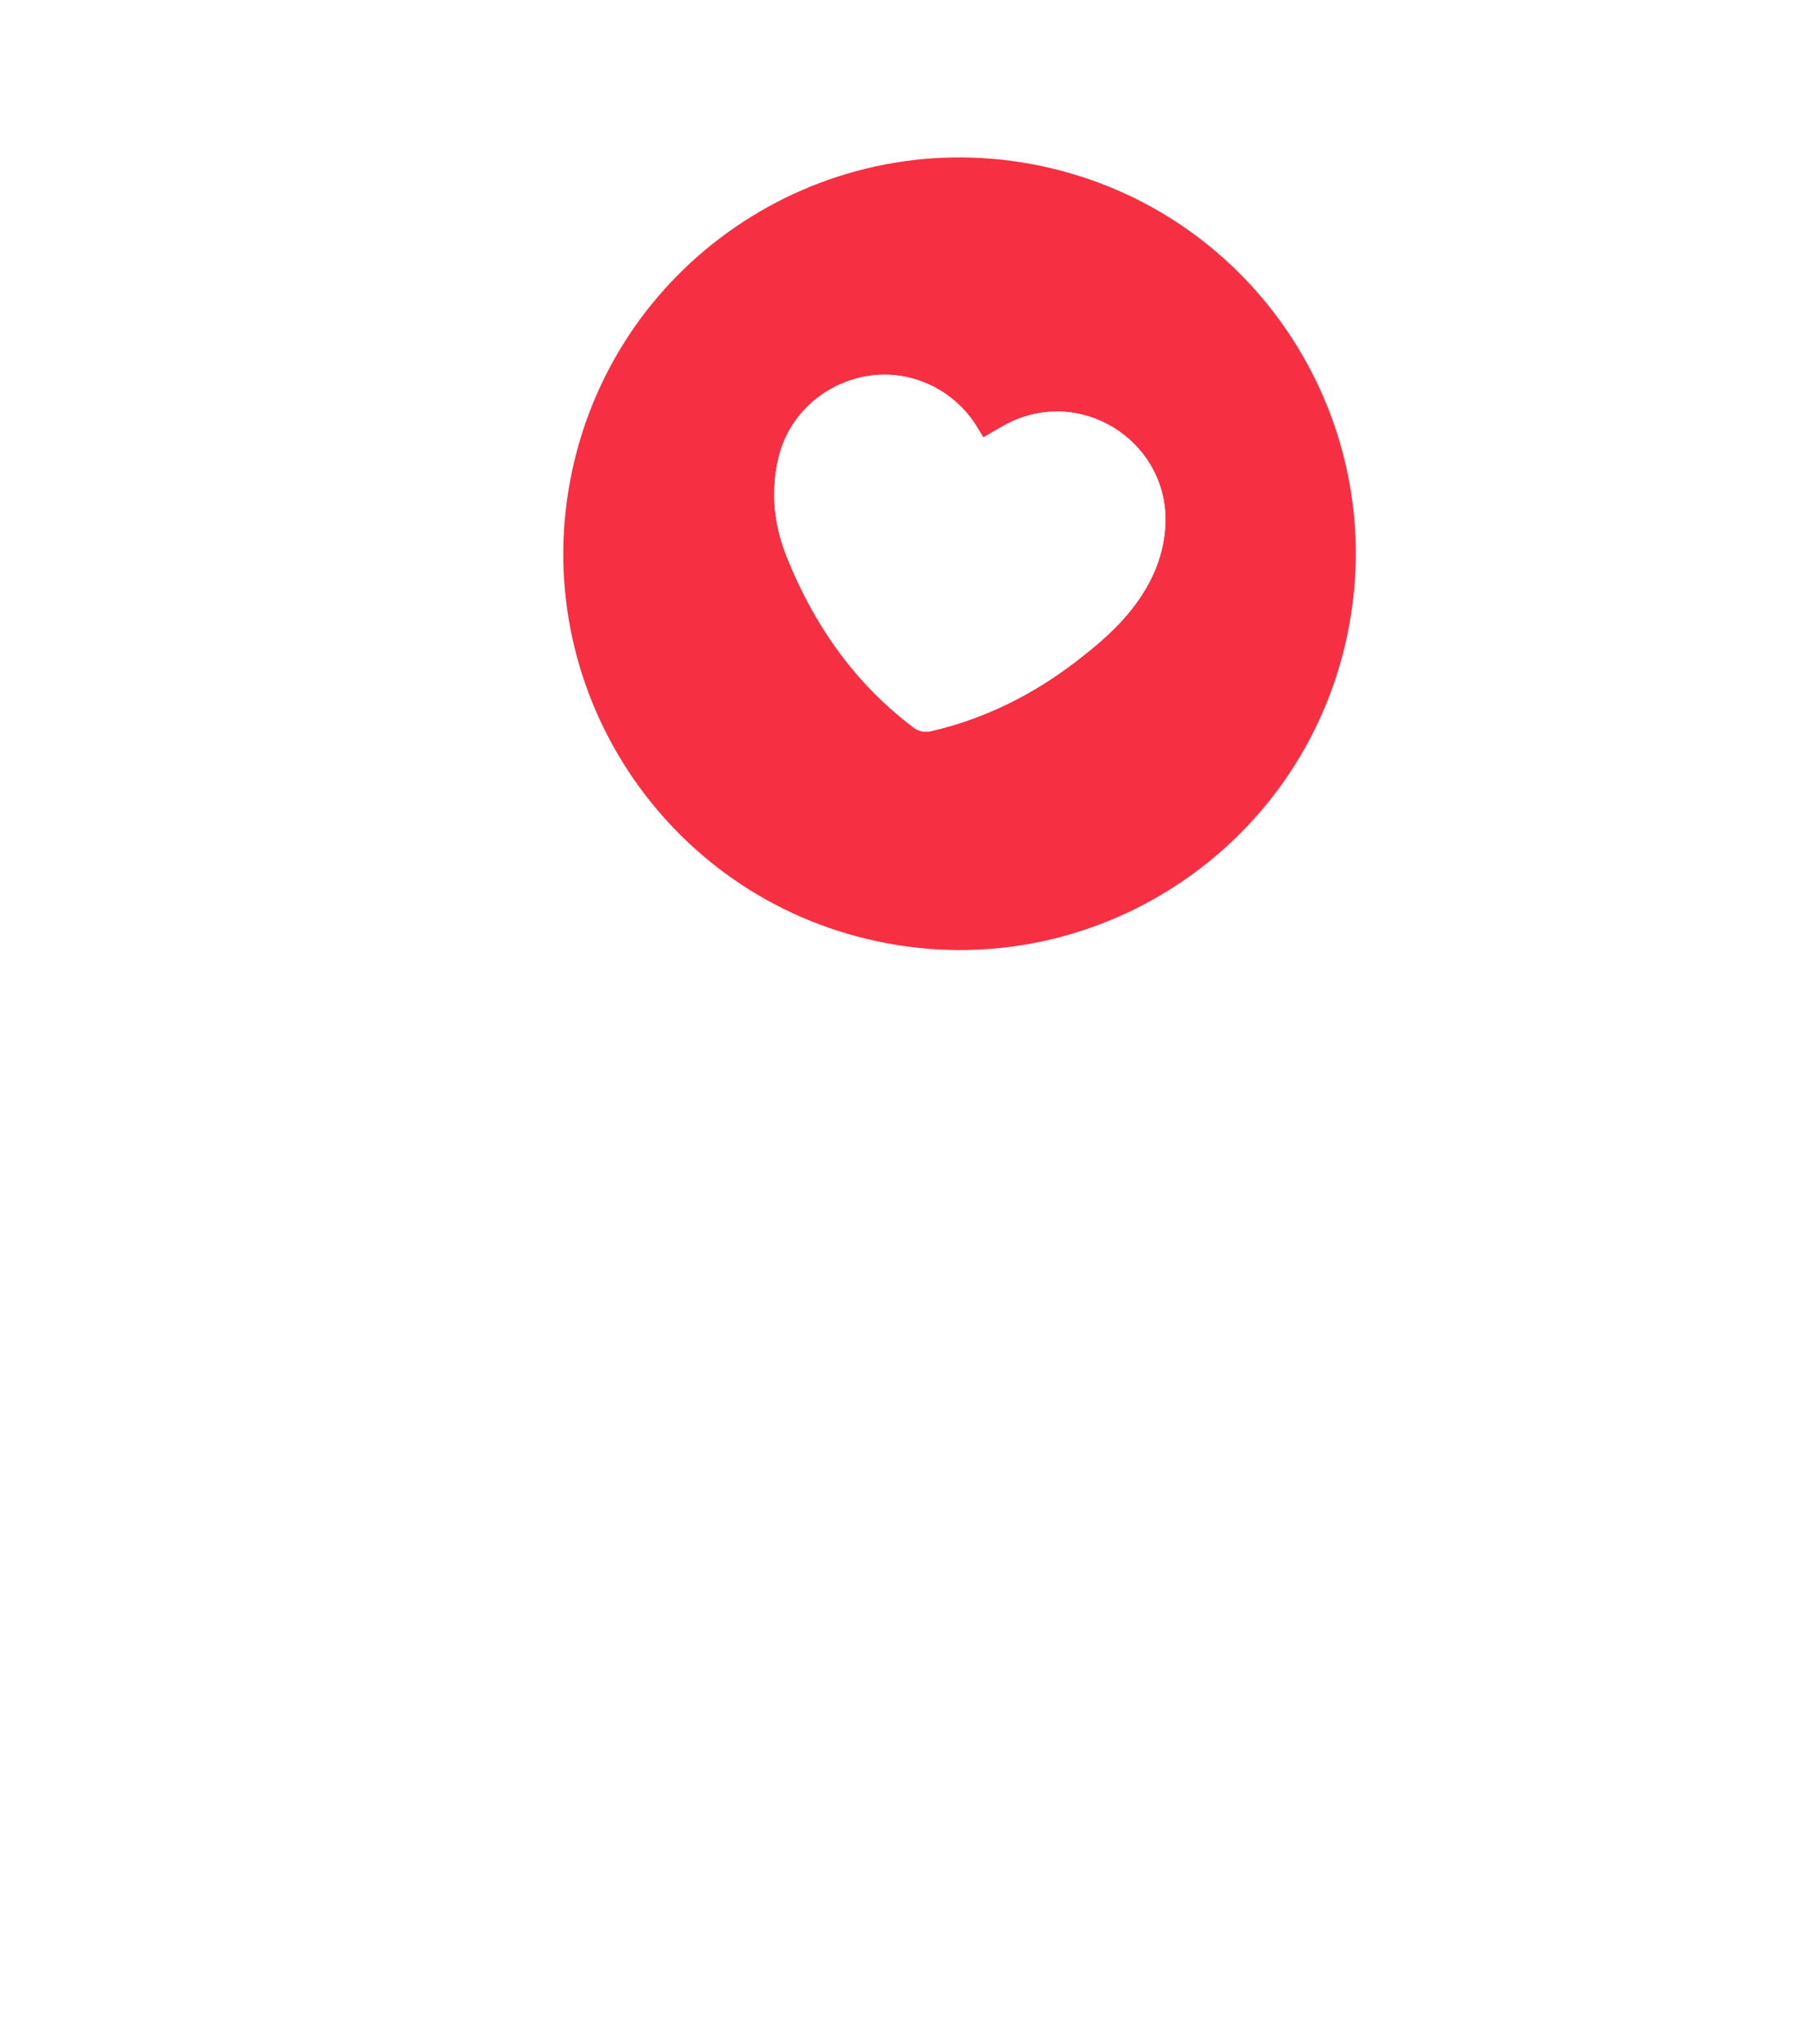<svg width="147" height="165" viewBox="0 0 147 165" fill="none" xmlns="http://www.w3.org/2000/svg">
<g clip-path="url(#clip0_1956_6219)">
<g clip-path="url(#clip1_1956_6219)">
<path d="M84.156 13.419C66.869 9.744 49.876 20.78 46.202 38.066C42.527 55.353 53.563 72.346 70.849 76.02C88.135 79.695 105.129 68.659 108.803 51.373C112.477 34.086 101.442 17.093 84.156 13.419ZM91.715 48.796C90.361 50.639 88.64 52.095 86.839 53.471C83.352 56.133 79.511 58.047 75.223 59.04C74.971 59.108 74.706 59.116 74.451 59.062C74.196 59.007 73.957 58.893 73.755 58.728C69.02 55.154 65.762 50.473 63.566 45.02C62.507 42.392 62.216 39.681 62.901 36.898C64.143 31.817 69.77 28.919 74.625 30.875C76.348 31.553 77.812 32.759 78.808 34.32C79.023 34.653 79.219 34.999 79.416 35.323C80.302 34.834 81.079 34.316 81.921 33.954C87.85 31.405 94.436 35.964 94.124 42.404C94.008 44.778 93.12 46.889 91.715 48.796Z" fill="#F72F42"/>
<path d="M91.715 48.796C90.361 50.639 88.64 52.095 86.839 53.471C83.352 56.133 79.511 58.047 75.223 59.04C74.971 59.108 74.706 59.116 74.451 59.062C74.196 59.007 73.957 58.893 73.755 58.728C69.02 55.154 65.762 50.473 63.566 45.02C62.507 42.392 62.216 39.681 62.901 36.898C64.143 31.817 69.77 28.919 74.625 30.875C76.348 31.553 77.812 32.759 78.808 34.32C79.023 34.653 79.219 34.999 79.416 35.323C80.302 34.834 81.079 34.316 81.921 33.954C87.85 31.405 94.436 35.964 94.124 42.404C94.008 44.778 93.12 46.889 91.715 48.796Z" fill="white"/>
</g>
<g filter="url(#filter0_d_1956_6219)">
<path d="M58.354 97.512L58.067 98.861L51.808 97.531L52.095 96.181L58.354 97.512ZM54.796 85.083L52.135 97.601L50.476 97.248L53.136 84.731L54.796 85.083ZM63.607 90.317L61.63 99.619L60.031 99.279L62.008 89.977L63.607 90.317ZM62.412 87.484C62.467 87.226 62.591 87.025 62.783 86.88C62.982 86.737 63.236 86.698 63.545 86.763C63.849 86.828 64.062 86.966 64.185 87.178C64.313 87.391 64.35 87.626 64.295 87.884C64.243 88.131 64.115 88.325 63.911 88.467C63.714 88.605 63.463 88.642 63.16 88.577C62.85 88.511 62.633 88.376 62.509 88.17C62.392 87.959 62.36 87.731 62.412 87.484ZM68.765 87.334L65.959 100.539L64.36 100.199L67.166 86.994L68.765 87.334ZM73.618 92.445L68.638 95.924L65.868 97.797L66.099 96.076L68.136 94.478L71.675 92.032L73.618 92.445ZM70.188 101.438L67.813 96.296L68.94 95.053L72.062 101.836L70.188 101.438ZM77.111 103.089C76.463 102.951 75.899 102.718 75.418 102.388C74.944 102.053 74.56 101.645 74.267 101.164C73.98 100.683 73.795 100.147 73.711 99.554C73.627 98.961 73.655 98.338 73.794 97.685L73.871 97.324C74.031 96.567 74.286 95.917 74.635 95.374C74.986 94.826 75.397 94.386 75.868 94.055C76.34 93.724 76.842 93.504 77.374 93.396C77.906 93.287 78.433 93.288 78.955 93.399C79.62 93.541 80.168 93.777 80.601 94.109C81.04 94.442 81.37 94.847 81.591 95.326C81.814 95.798 81.941 96.329 81.972 96.916C82.004 97.498 81.951 98.116 81.812 98.769L81.66 99.483L74.714 98.006L74.99 96.708L80.346 97.846L80.371 97.726C80.436 97.308 80.436 96.889 80.369 96.468C80.309 96.047 80.148 95.678 79.886 95.359C79.625 95.039 79.222 94.822 78.677 94.706C78.316 94.629 77.967 94.636 77.63 94.726C77.295 94.811 76.987 94.979 76.706 95.231C76.424 95.482 76.178 95.81 75.966 96.215C75.755 96.619 75.589 97.102 75.47 97.663L75.393 98.025C75.299 98.466 75.271 98.894 75.308 99.309C75.353 99.72 75.462 100.097 75.635 100.439C75.813 100.782 76.054 101.073 76.357 101.311C76.665 101.551 77.037 101.717 77.473 101.809C78.034 101.929 78.534 101.915 78.973 101.769C79.412 101.622 79.818 101.388 80.192 101.066L80.992 102.036C80.727 102.297 80.41 102.532 80.042 102.742C79.674 102.951 79.246 103.094 78.756 103.169C78.273 103.246 77.724 103.219 77.111 103.089Z" fill="white"/>
</g>
</g>
<path d="M36.785 118.617C36.785 118.497 36.833 118.382 36.918 118.297C37.003 118.212 37.118 118.164 37.238 118.164L52.552 118.164L49.865 116.073C49.771 115.999 49.711 115.891 49.697 115.772C49.683 115.654 49.716 115.535 49.789 115.441C49.863 115.346 49.97 115.285 50.089 115.269C50.207 115.254 50.326 115.286 50.421 115.358L54.151 118.26C54.206 118.302 54.25 118.356 54.28 118.418C54.31 118.48 54.326 118.548 54.326 118.617C54.326 118.687 54.31 118.755 54.28 118.817C54.25 118.879 54.206 118.933 54.151 118.975L50.421 121.875C50.326 121.949 50.206 121.982 50.087 121.967C49.968 121.952 49.859 121.89 49.785 121.795C49.711 121.7 49.678 121.58 49.693 121.461C49.708 121.342 49.77 121.233 49.865 121.159L52.551 119.071L37.238 119.071C37.118 119.071 37.003 119.023 36.918 118.938C36.833 118.853 36.785 118.738 36.785 118.617ZM51.904 138.645C51.859 138.722 51.838 138.811 51.844 138.901C51.85 138.99 51.882 139.076 51.936 139.147C51.991 139.218 52.065 139.272 52.15 139.3C52.235 139.329 52.327 139.332 52.413 139.309L57.294 138.002C58.309 137.73 59.261 137.949 59.906 138.602C60.448 139.151 60.683 139.915 60.505 140.548C60.352 141.094 59.912 141.471 59.233 141.64C57.887 141.974 55.502 143.384 53.196 144.748C51.565 145.713 50.024 146.623 49.253 146.898C45.349 148.291 40.993 147.214 38.414 144.217C34.827 140.048 35.124 133.269 39.227 125.617C39.338 125.412 39.489 125.232 39.671 125.088C39.853 124.943 40.063 124.837 40.288 124.775C40.529 124.707 40.783 124.687 41.032 124.718C41.282 124.748 41.523 124.828 41.741 124.954C42.158 125.196 42.463 125.591 42.594 126.054C42.724 126.518 42.669 127.014 42.44 127.438L41.772 128.594C41.714 128.698 41.699 128.821 41.73 128.936C41.761 129.051 41.837 129.149 41.94 129.209C42.044 129.269 42.166 129.285 42.282 129.255C42.397 129.225 42.496 129.15 42.557 129.048L43.203 127.929C43.213 127.914 43.221 127.898 43.23 127.883L44.39 125.872C44.636 125.448 45.04 125.139 45.513 125.013C45.986 124.886 46.49 124.953 46.914 125.197C47.337 125.443 47.645 125.846 47.771 126.318C47.898 126.791 47.832 127.294 47.588 127.718L45.827 130.77L45.823 130.777C45.792 130.829 45.772 130.886 45.763 130.946C45.755 131.005 45.758 131.066 45.773 131.124C45.788 131.182 45.815 131.237 45.852 131.284C45.888 131.332 45.934 131.372 45.986 131.402C46.038 131.432 46.095 131.452 46.155 131.459C46.214 131.467 46.275 131.463 46.333 131.447C46.391 131.431 46.445 131.403 46.492 131.366C46.539 131.329 46.579 131.283 46.608 131.231L49.4 126.396C49.642 125.976 50.041 125.669 50.508 125.54C50.976 125.411 51.475 125.472 51.898 125.708C52.322 125.944 52.635 126.338 52.771 126.803C52.907 127.269 52.854 127.769 52.625 128.196L49.742 133.19C49.712 133.241 49.693 133.298 49.685 133.357C49.677 133.416 49.681 133.476 49.697 133.534C49.712 133.591 49.739 133.645 49.775 133.692C49.811 133.739 49.856 133.779 49.908 133.809C49.959 133.839 50.016 133.858 50.075 133.866C50.134 133.873 50.194 133.87 50.252 133.854C50.309 133.839 50.363 133.812 50.41 133.776C50.457 133.74 50.497 133.695 50.527 133.643L53.383 128.699C53.394 128.678 53.406 128.658 53.417 128.638L58.373 120.054C58.618 119.63 59.022 119.32 59.495 119.193C59.968 119.066 60.472 119.133 60.896 119.377C61.321 119.622 61.63 120.026 61.757 120.499C61.884 120.972 61.818 121.476 61.573 121.9L51.904 138.645ZM43.146 144.443C40.894 143.596 39.451 141.954 38.858 139.562C38.237 137.054 38.686 134.361 39.172 132.542C39.202 132.426 39.185 132.304 39.125 132.2C39.065 132.097 38.966 132.022 38.851 131.991C38.735 131.96 38.612 131.976 38.508 132.035C38.404 132.095 38.328 132.193 38.296 132.308C37.783 134.229 37.311 137.085 37.978 139.779C38.647 142.479 40.278 144.334 42.827 145.292C42.883 145.313 42.943 145.324 43.002 145.322C43.062 145.321 43.121 145.307 43.176 145.283C43.231 145.258 43.28 145.223 43.321 145.18C43.362 145.136 43.394 145.085 43.415 145.029C43.436 144.973 43.446 144.913 43.444 144.853C43.442 144.793 43.428 144.734 43.403 144.68C43.378 144.626 43.342 144.577 43.298 144.536C43.254 144.495 43.203 144.464 43.146 144.443Z" fill="white"/>
<defs>
<filter id="filter0_d_1956_6219" x="30.439" y="65.043" width="73.134" height="59.815" filterUnits="userSpaceOnUse" color-interpolation-filters="sRGB">
<feFlood flood-opacity="0" result="BackgroundImageFix"/>
<feColorMatrix in="SourceAlpha" type="matrix" values="0 0 0 0 0 0 0 0 0 0 0 0 0 0 0 0 0 0 127 0" result="hardAlpha"/>
<feOffset dy="1"/>
<feGaussianBlur stdDeviation="10"/>
<feComposite in2="hardAlpha" operator="out"/>
<feColorMatrix type="matrix" values="0 0 0 0 0 0 0 0 0 0 0 0 0 0 0 0 0 0 0.32 0"/>
<feBlend mode="normal" in2="BackgroundImageFix" result="effect1_dropShadow_1956_6219"/>
<feBlend mode="normal" in="SourceGraphic" in2="effect1_dropShadow_1956_6219" result="shape"/>
</filter>
<clipPath id="clip0_1956_6219">
<path d="M21.852 0.176L146.459 26.662L128.787 109.804C127.868 114.126 123.62 116.885 119.298 115.966L10.341 92.807C6.019 91.888 3.261 87.64 4.179 83.318L21.852 0.176Z" fill="white"/>
</clipPath>
<clipPath id="clip1_1956_6219">
<rect width="64" height="64" fill="white" transform="translate(52.855 6.766) rotate(12)"/>
</clipPath>
</defs>
</svg>
